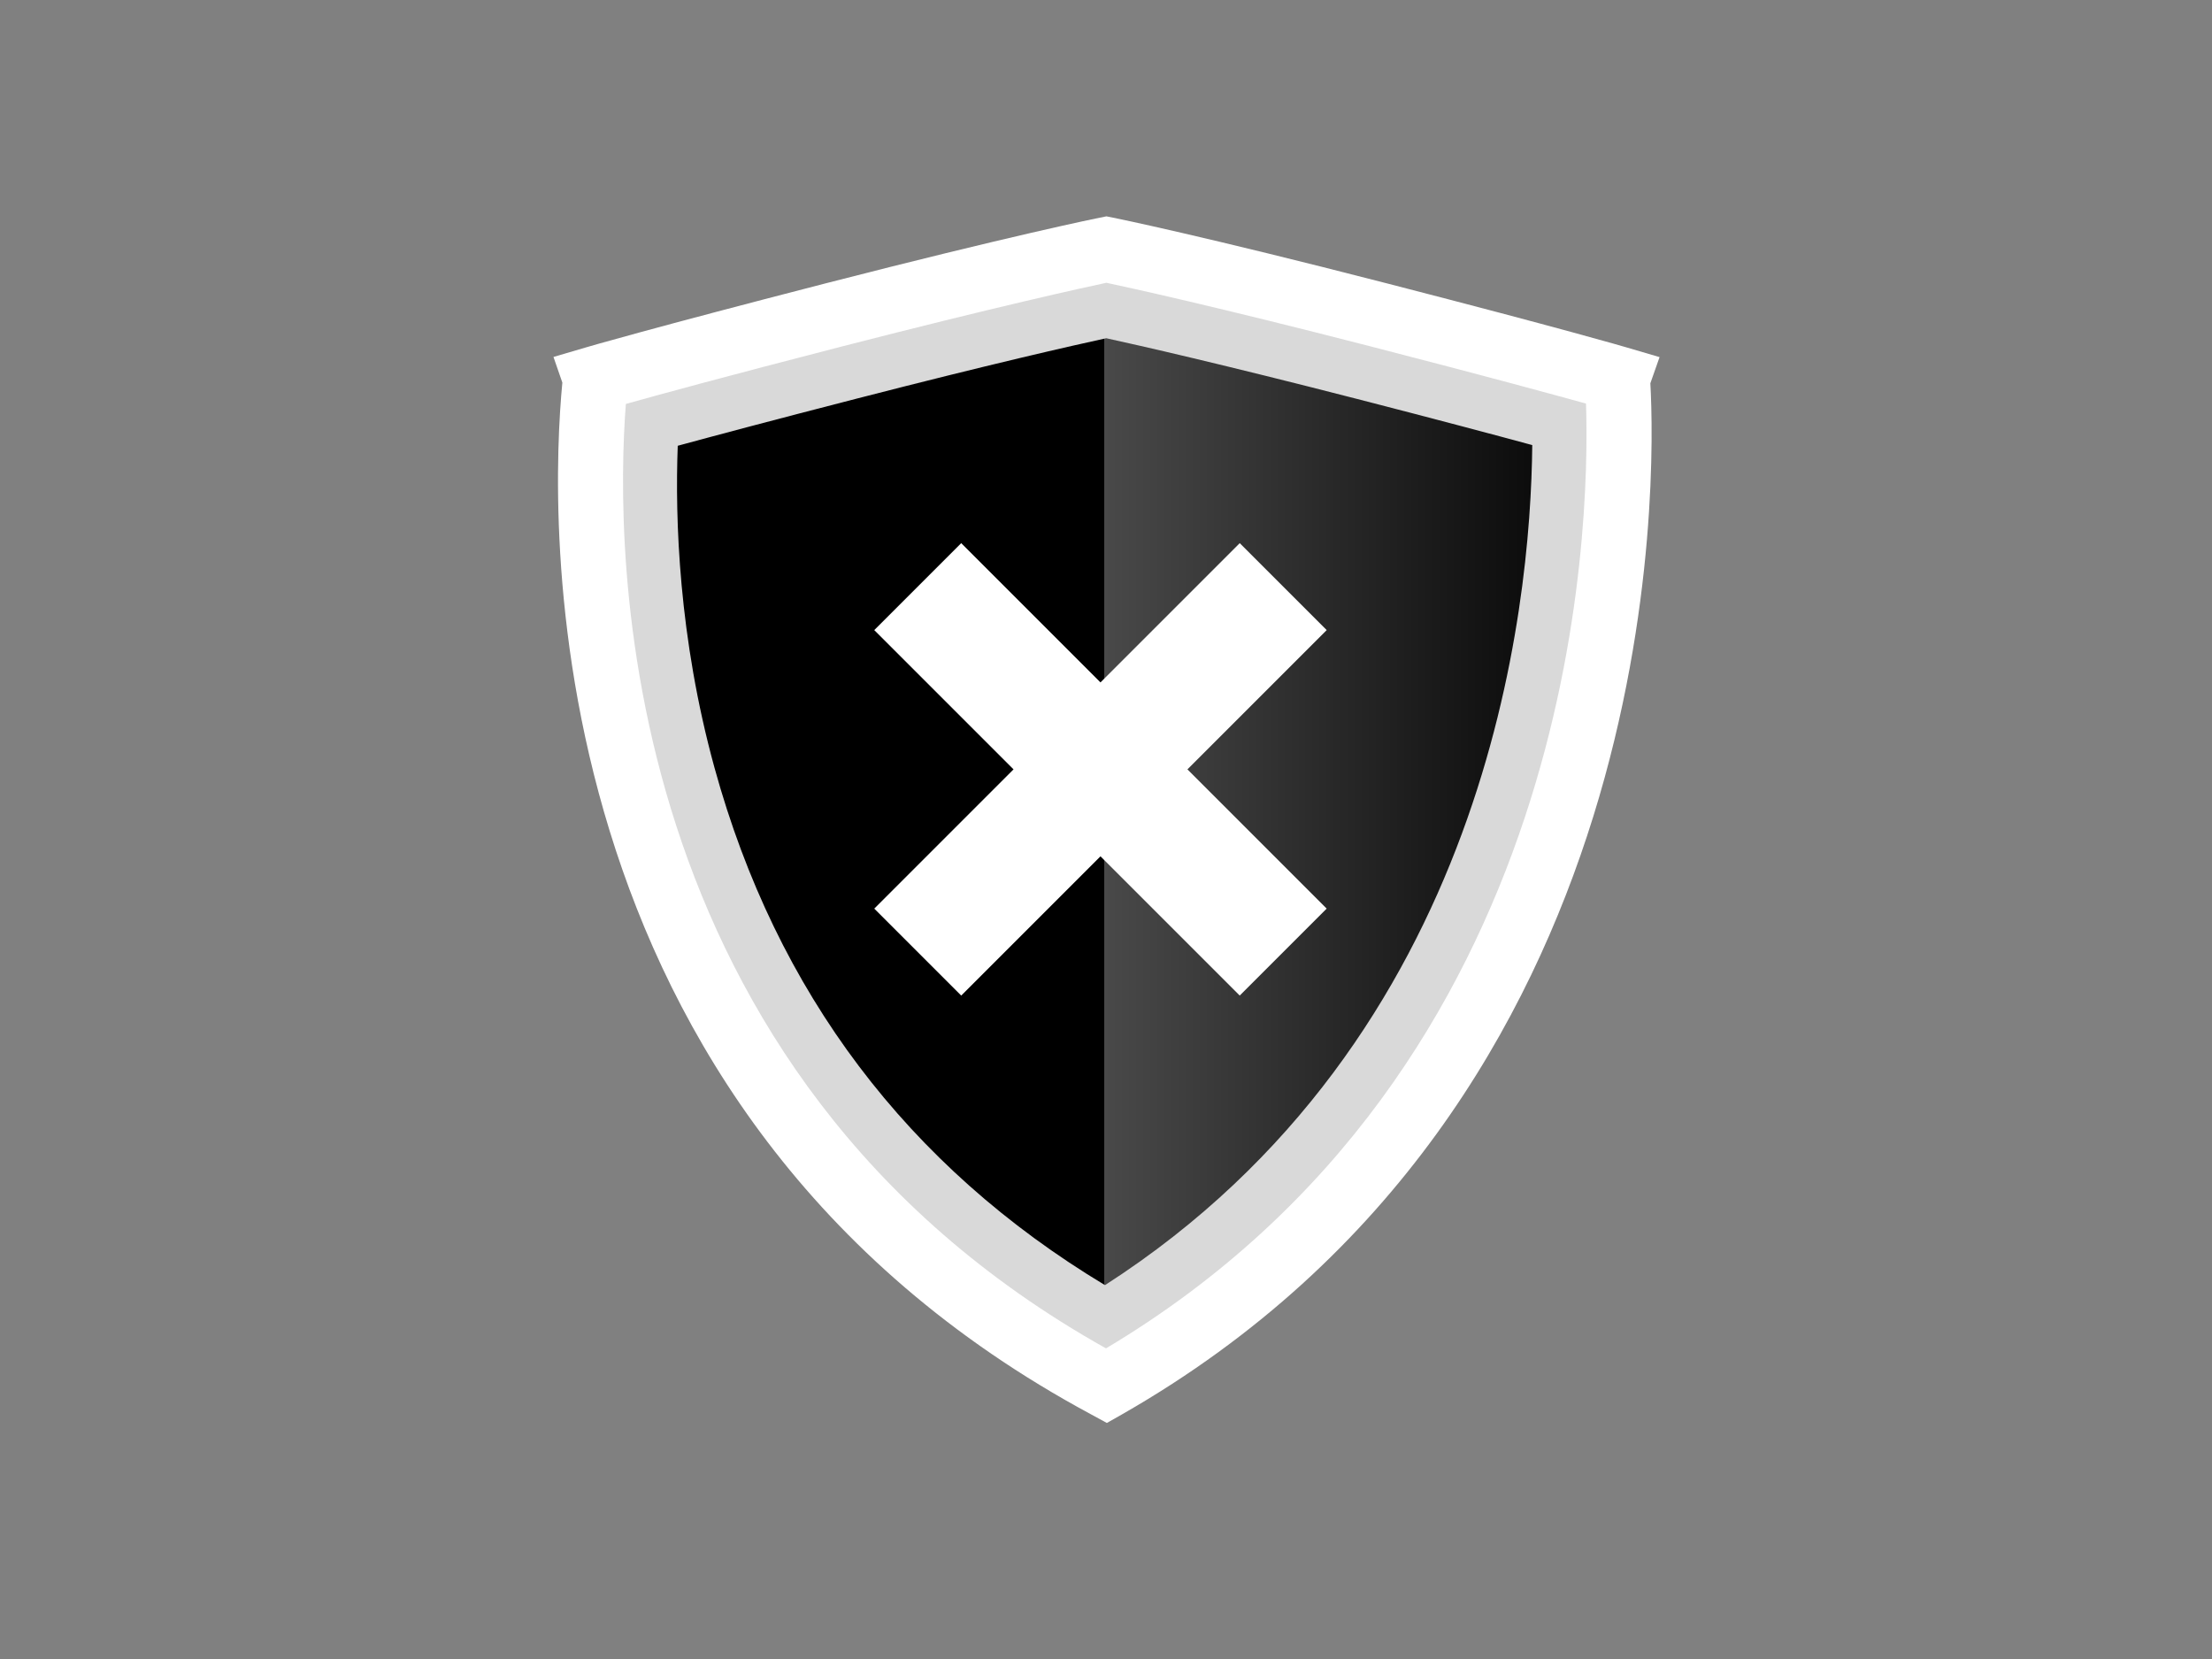 <svg xmlns="http://www.w3.org/2000/svg" xmlns:xlink="http://www.w3.org/1999/xlink" width="1024" height="768" viewBox="0 0 1024 768"><rect x="0" y="0" width="1024" height="768" fill="#808080" stroke="none"/><defs><linearGradient id="linear-gradient" x1="273.18" y1="378.51" x2="749.54" y2="378.51" gradientUnits="userSpaceOnUse"><stop offset="0.5"/><stop offset="0.5" stop-color="#494949"/><stop offset="1"/></linearGradient></defs><title>wrong</title><g style="isolation:isolate"><g id="Layer_2" data-name="Layer 2"><path d="M512.18,115.52s39.83,8,126.28,30.31c81.66,21,110.28,29.46,110.28,29.46-.19.55,28.26,314.77-236.56,466.22-281.81-151.45-236-464.61-236.56-466.22,0,0,28.62-8.42,110.28-29.46C472.35,123.55,512.18,115.52,512.18,115.52Z" style="fill:#b50f00"/><path d="M512.18,115.52s39.83,8,126.28,30.31c81.66,21,110.28,29.46,110.28,29.46-.19.55,28.26,314.77-236.56,466.22-281.81-151.45-236-464.61-236.56-466.22,0,0,28.62-8.42,110.28-29.46C472.35,123.55,512.18,115.52,512.18,115.52Z" style="mix-blend-mode:screen;fill:url(#linear-gradient)"/><g style="mix-blend-mode:color-burn"><path d="M512.18,156.59c15.42,3.36,53.49,12,116.25,28.14,37.34,9.62,63.55,16.6,80.9,21.31-.7,75.45-20.29,274.7-197.8,388.89-91.39-55-152.15-135.49-180.78-239.57-16.58-60.32-18.28-115-17-149,17.32-4.71,43.91-11.8,82.18-21.66,62.76-16.18,100.83-24.78,116.25-28.14m0-41.07s-39.83,8-126.28,30.31c-81.66,21-110.28,29.46-110.28,29.46.56,1.61-45.25,314.77,236.56,466.22C777,490.06,748.55,175.84,748.74,175.29c0,0-28.62-8.42-110.28-29.46C552,123.55,512.18,115.52,512.18,115.52Z" style="fill:#d9d9d9"/></g><path d="M512.4,658.73l-7.35-4c-262.31-141-250.27-419.9-244.72-477.61l-4.11-11.88,15.15-4.45c1.18-.35,29.8-8.73,110.77-29.6C468,109.11,507.56,101.08,509.2,100.75l3-.6,3,.6c1.64.33,41.21,8.36,127.06,30.49,81,20.87,109.59,29.25,110.77,29.6l15.23,4.48L764,177.43c2.41,43.12,8.6,332.52-244.3,477.16ZM289.73,187C284.67,252.83,282.87,496,512,624.2,730.58,493.87,736.13,245.58,734.21,186.83c-14.49-4-45.39-12.47-99.51-26.42-72-18.54-111.8-27.23-122.52-29.5-10.72,2.27-50.56,11-122.52,29.5C335,174.5,304,183,289.73,187Z" style="fill:#fff"/><rect x="480.97" y="236.53" width="56.93" height="239.26" transform="translate(-102.63 464.54) rotate(-45)" style="fill:#fff"/><rect x="389.81" y="327.7" width="239.26" height="56.93" transform="translate(-102.63 464.54) rotate(-45)" style="fill:#fff"/></g></g></svg>